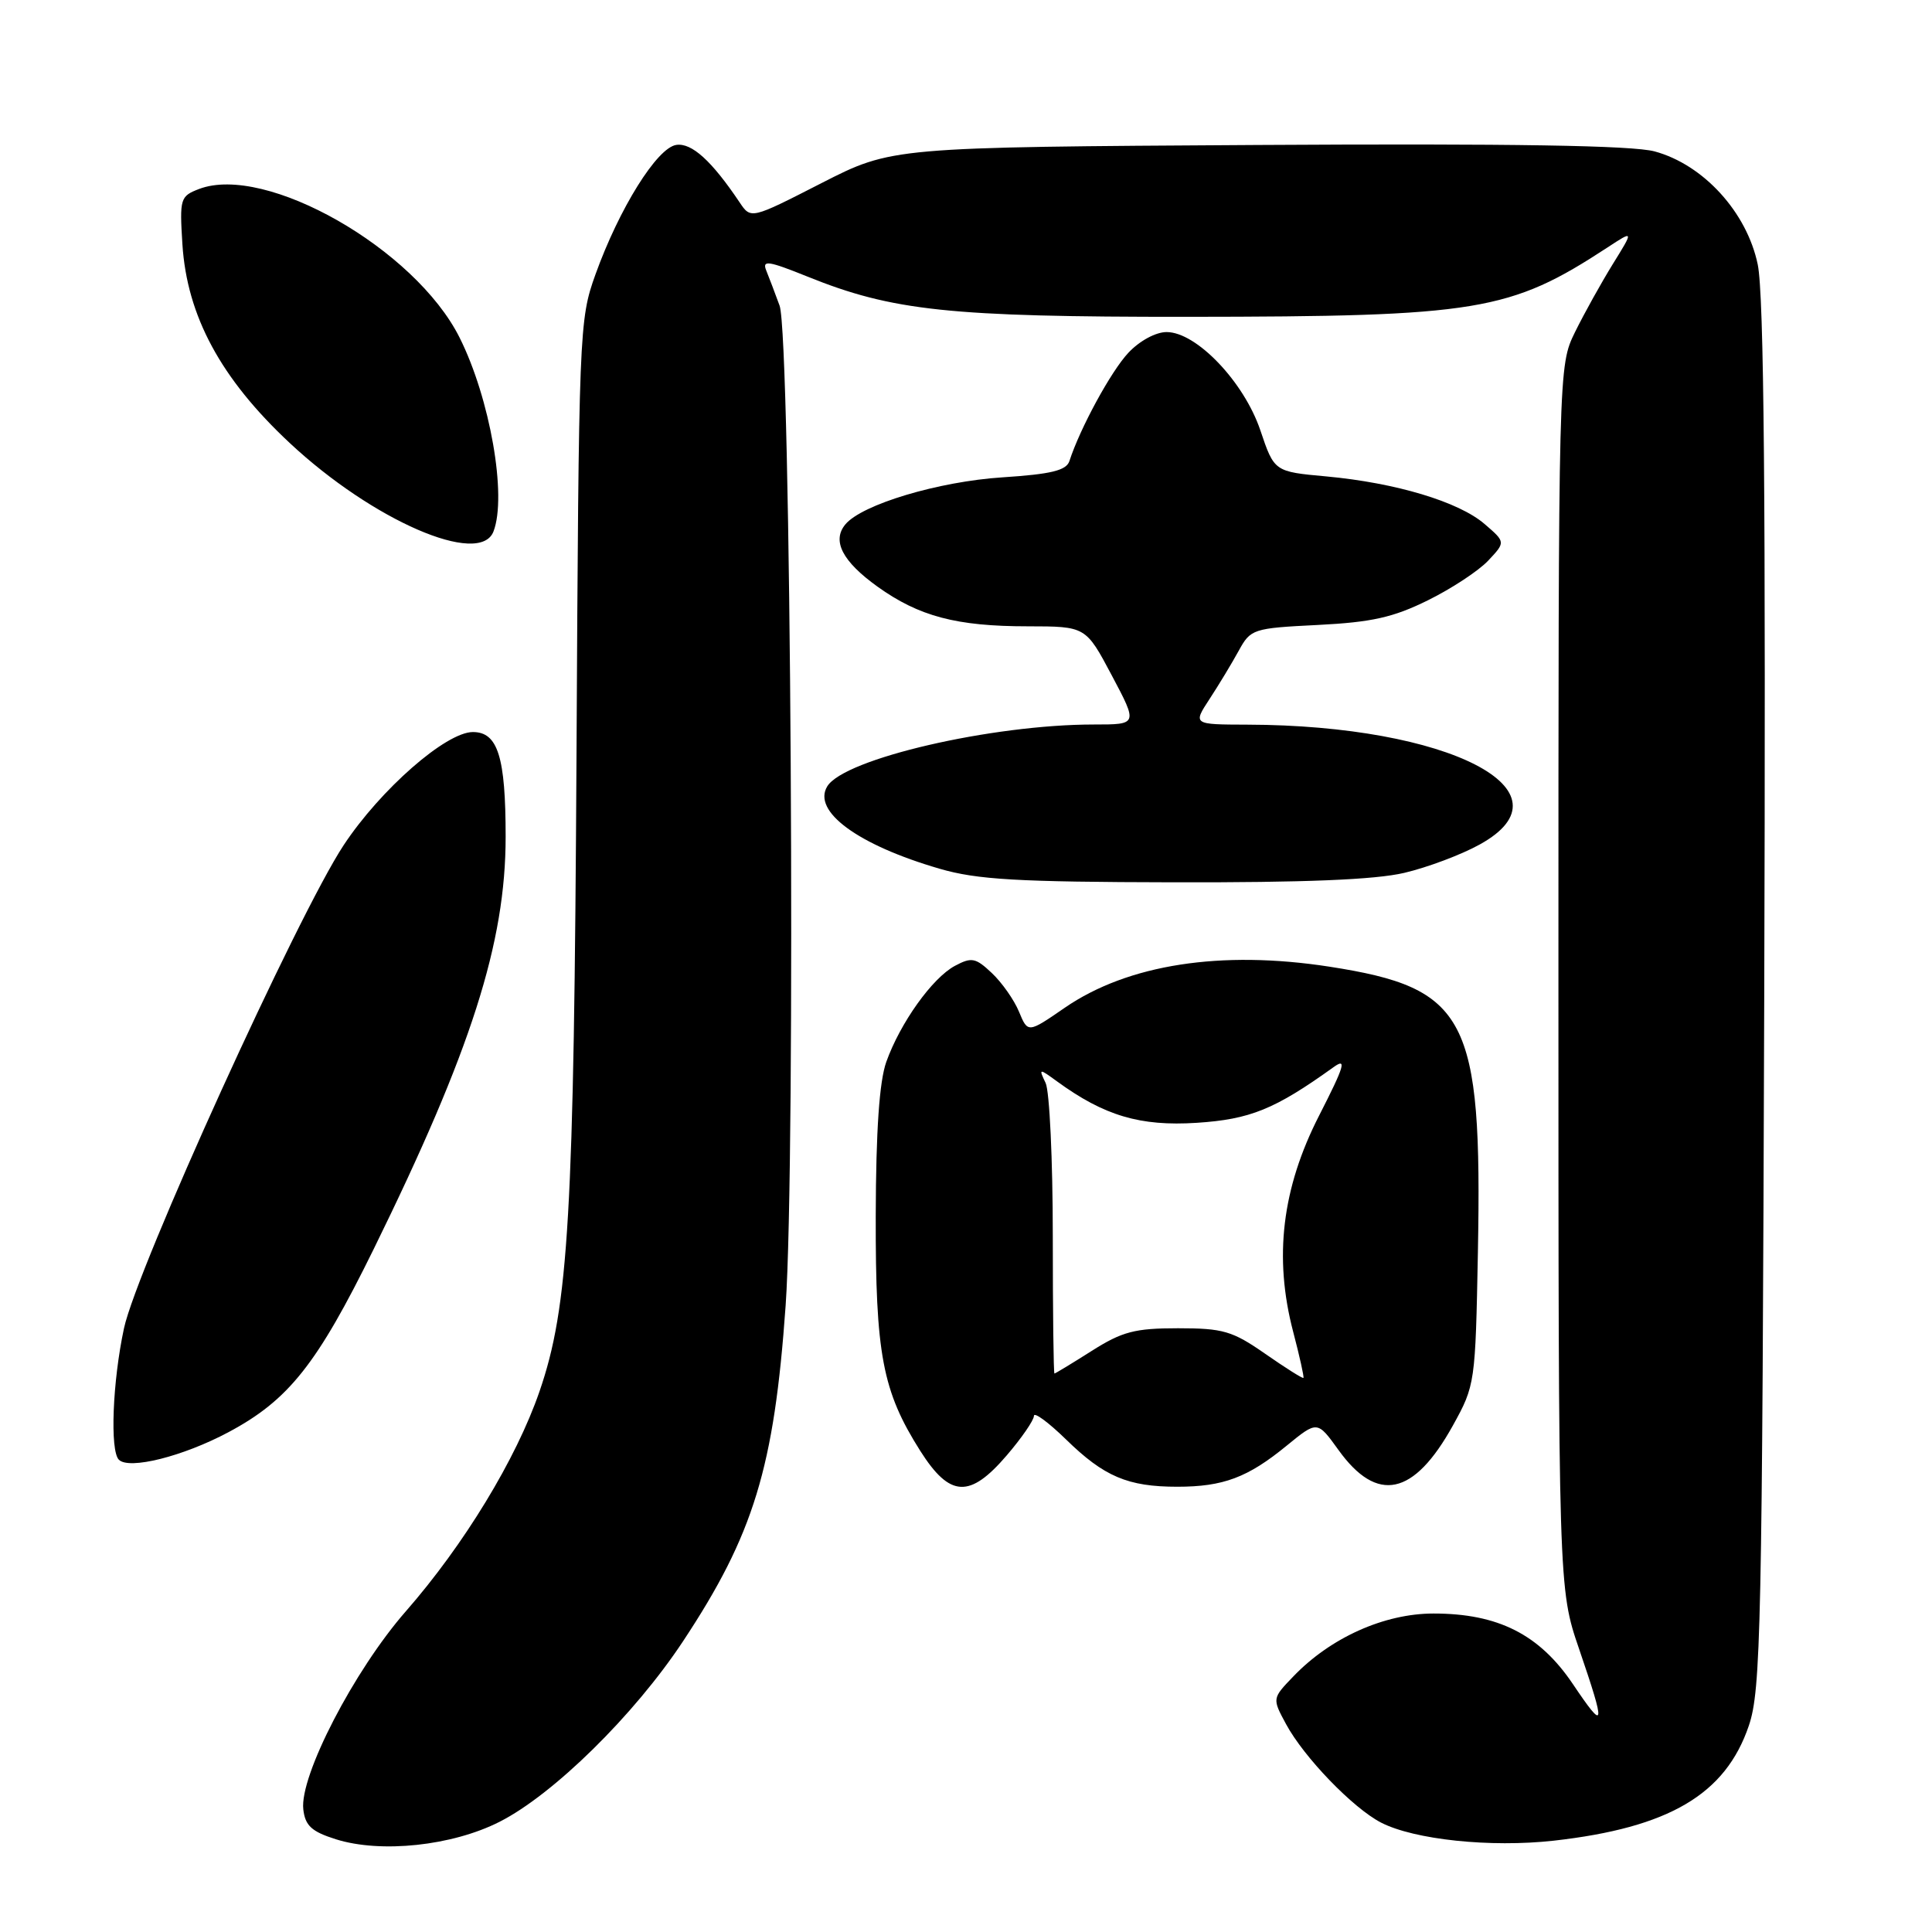 <?xml version="1.0" encoding="UTF-8" standalone="no"?>
<!DOCTYPE svg PUBLIC "-//W3C//DTD SVG 1.1//EN" "http://www.w3.org/Graphics/SVG/1.1/DTD/svg11.dtd" >
<svg xmlns="http://www.w3.org/2000/svg" xmlns:xlink="http://www.w3.org/1999/xlink" version="1.1" viewBox="0 0 256 256">
 <g >
 <path fill="currentColor"
d=" M 66.19 241.40 C 73.32 237.79 84.04 227.25 90.49 217.50 C 99.87 203.33 102.58 194.46 104.10 173.00 C 105.46 153.80 104.80 44.62 103.30 40.50 C 102.70 38.85 101.90 36.75 101.53 35.84 C 100.96 34.43 101.81 34.56 106.97 36.64 C 118.26 41.20 125.79 42.00 157.34 41.98 C 195.87 41.95 200.05 41.26 213.00 32.79 C 216.49 30.50 216.49 30.50 213.70 35.00 C 212.17 37.48 209.92 41.52 208.70 44.00 C 206.50 48.50 206.50 48.50 206.50 129.50 C 206.50 210.50 206.50 210.50 209.24 218.50 C 212.81 228.95 212.71 229.53 208.41 223.14 C 203.98 216.57 198.51 213.80 189.95 213.80 C 183.42 213.80 176.29 217.00 171.36 222.15 C 168.57 225.05 168.57 225.05 170.40 228.44 C 172.77 232.84 179.25 239.56 182.99 241.50 C 187.40 243.77 197.50 244.83 205.87 243.90 C 221.15 242.18 228.64 237.77 231.73 228.66 C 233.33 223.92 233.50 216.02 233.77 132.05 C 233.98 65.92 233.74 39.07 232.91 35.05 C 231.47 28.12 225.71 21.81 219.24 20.06 C 216.28 19.27 200.48 19.01 166.60 19.21 C 118.18 19.50 118.18 19.50 108.84 24.27 C 99.50 29.05 99.50 29.05 98.00 26.81 C 94.30 21.30 91.66 18.91 89.62 19.20 C 87.07 19.56 82.05 27.61 78.90 36.37 C 76.74 42.38 76.69 43.67 76.39 100.00 C 76.06 161.14 75.36 173.14 71.48 184.39 C 68.40 193.33 61.47 204.71 53.78 213.50 C 46.93 221.32 39.67 235.34 40.19 239.76 C 40.44 241.91 41.29 242.70 44.50 243.71 C 50.46 245.59 59.91 244.59 66.19 241.40 Z  M 133.42 192.82 C 135.39 190.52 137.00 188.18 137.00 187.61 C 137.00 187.05 138.91 188.45 141.25 190.73 C 146.29 195.66 149.45 197.00 156.00 197.00 C 162.09 197.00 165.34 195.78 170.49 191.56 C 174.55 188.24 174.55 188.24 177.34 192.11 C 182.48 199.27 187.34 198.23 192.52 188.88 C 195.46 183.57 195.50 183.28 195.83 165.90 C 196.41 134.78 194.40 130.92 176.16 128.09 C 161.81 125.87 149.45 127.78 141.09 133.53 C 136.20 136.90 136.20 136.90 135.02 134.05 C 134.37 132.48 132.75 130.18 131.42 128.93 C 129.27 126.90 128.74 126.80 126.53 127.98 C 123.53 129.59 119.29 135.53 117.44 140.70 C 116.52 143.29 116.07 149.76 116.04 161.07 C 116.00 179.46 116.92 184.32 121.94 192.25 C 125.87 198.44 128.50 198.57 133.42 192.82 Z  M 30.26 189.78 C 38.25 185.52 42.01 180.78 49.52 165.50 C 62.44 139.19 67.00 124.95 67.00 110.88 C 67.00 100.29 65.97 97.00 62.66 97.00 C 59.10 97.00 50.41 104.61 45.53 112.00 C 39.45 121.20 18.14 168.06 16.43 176.00 C 14.91 183.07 14.55 192.22 15.75 193.42 C 17.10 194.78 24.26 192.98 30.26 189.78 Z  M 186.07 115.66 C 189.14 114.94 193.64 113.25 196.07 111.90 C 208.91 104.82 191.98 96.09 165.28 96.02 C 158.06 96.00 158.06 96.00 160.28 92.61 C 161.50 90.75 163.23 87.88 164.13 86.24 C 165.72 83.34 166.00 83.24 174.63 82.81 C 181.76 82.45 184.62 81.81 189.21 79.54 C 192.35 77.99 195.95 75.62 197.21 74.27 C 199.50 71.83 199.50 71.83 196.71 69.43 C 193.29 66.48 184.95 63.98 175.77 63.13 C 168.85 62.50 168.85 62.50 167.00 57.01 C 164.83 50.60 158.54 44.00 154.58 44.00 C 153.14 44.00 150.99 45.17 149.51 46.75 C 147.21 49.20 143.11 56.74 141.70 61.10 C 141.29 62.34 139.28 62.83 132.84 63.25 C 124.35 63.80 114.21 66.84 112.01 69.49 C 110.21 71.66 111.62 74.39 116.27 77.73 C 121.77 81.67 126.73 82.99 136.18 82.99 C 143.87 83.00 143.87 83.00 147.32 89.50 C 150.77 96.00 150.77 96.00 144.96 96.00 C 131.40 96.00 111.87 100.53 109.62 104.19 C 107.59 107.50 113.69 111.97 124.50 115.11 C 129.47 116.56 134.80 116.87 155.50 116.91 C 172.81 116.95 182.21 116.57 186.07 115.66 Z  M 65.39 70.42 C 67.20 65.71 64.93 52.77 60.89 44.72 C 54.99 32.96 35.21 21.69 26.38 25.04 C 23.88 26.00 23.79 26.30 24.17 32.37 C 24.78 41.88 29.26 50.17 38.38 58.69 C 49.38 68.97 63.58 75.13 65.39 70.42 Z  M 167.64 179.38 C 163.30 176.36 162.07 176.00 156.09 176.00 C 150.37 176.00 148.70 176.44 144.66 179.00 C 142.06 180.65 139.83 182.00 139.72 182.00 C 139.60 182.00 139.50 173.79 139.50 163.75 C 139.50 153.71 139.07 144.60 138.55 143.50 C 137.62 141.55 137.66 141.54 140.05 143.28 C 146.32 147.85 151.08 149.26 158.56 148.78 C 165.65 148.32 168.92 146.99 176.68 141.42 C 178.49 140.11 178.17 141.20 174.79 147.82 C 169.86 157.46 168.77 166.61 171.35 176.46 C 172.21 179.73 172.82 182.49 172.71 182.58 C 172.59 182.68 170.31 181.24 167.64 179.38 Z "/>
</g>
</svg>
